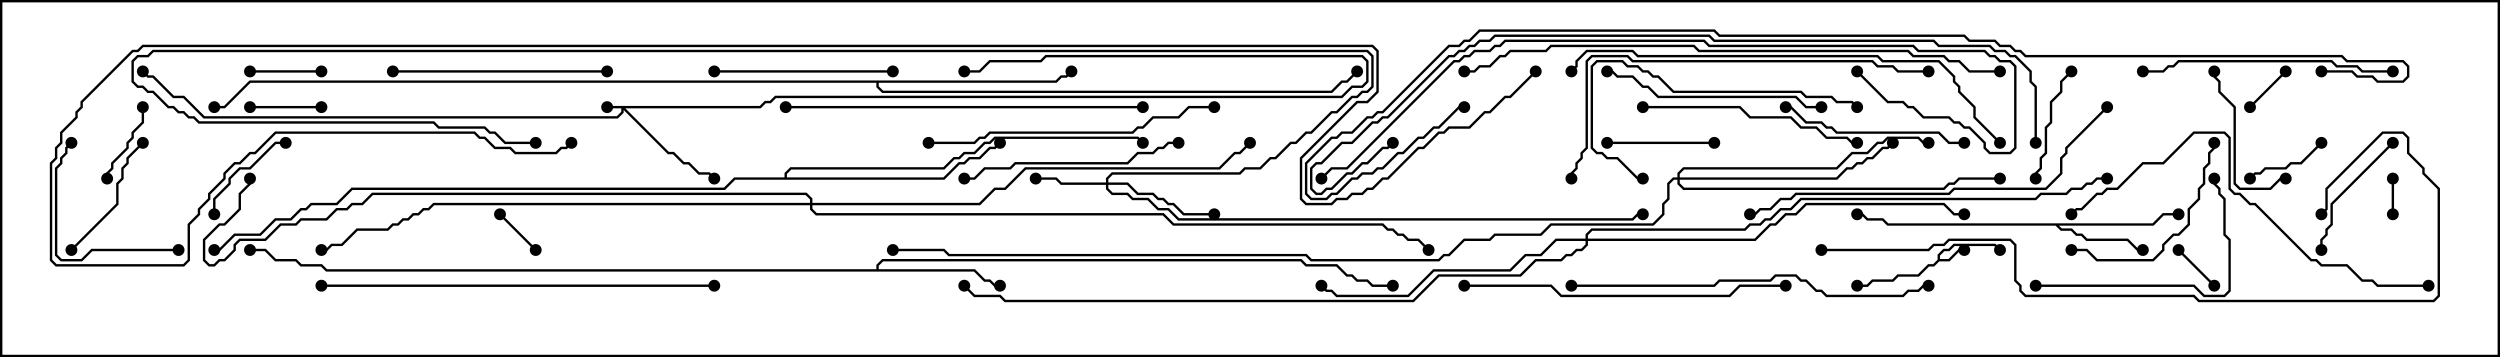 <svg version="1.1" width="105" height="15" xmlns="http://www.w3.org/2000/svg"><path d="M81.379,10.908L81.379,10.694L81.622,10.45L81.836,10.45L82.051,10.236L83.806,10.236L84.035,10.465L83.965,10.535L83.765,10.336L82.092,10.336L81.878,10.55L81.664,10.55L81.479,10.735L81.479,10.879L81.836,10.879L82.265,10.45L82.5,10.45L82.5,10.55L82.306,10.55L81.878,10.979L81.449,10.979L81.235,11.193L81.021,11.193L80.592,11.621L79.735,11.621L79.521,11.836L78.664,11.836L78.449,12.05L78,12.05L78,11.95L78.408,11.95L78.622,11.736L79.479,11.736L79.694,11.521L80.551,11.521L80.979,11.093L81.194,11.093z" stroke="none"/><path d="M90.408,9.379L90.836,8.95L91.5,8.95L91.5,9.05L90.878,9.05L90.449,9.479L86.478,9.479L86.592,9.593L87.021,9.593L87.235,9.807L87.449,9.807L87.664,10.021L89.378,10.021L89.806,10.45L90,10.45L90,10.55L89.765,10.55L89.336,10.121L87.622,10.121L87.408,9.907L87.194,9.907L86.979,9.693L86.551,9.693L86.336,9.479L79.265,9.479L79.051,9.264L78.408,9.264L78.194,9.05L78,9.05L78,8.95L78.235,8.95L78.449,9.164L79.092,9.164L79.306,9.379z" stroke="none"/><path d="M36.807,11.307L36.807,11.122L37.051,10.879L54.664,10.879L54.878,11.093L56.164,11.093L56.592,11.521L56.806,11.521L57.021,11.736L57.449,11.736L57.664,11.95L58.5,11.95L58.5,12.05L57.622,12.05L57.408,11.836L56.979,11.836L56.765,11.621L56.551,11.621L56.122,11.193L54.836,11.193L54.622,10.979L37.092,10.979L36.907,11.164L36.907,11.307L40.949,11.307L41.378,11.736L41.592,11.736L41.806,11.95L42,11.95L42,12.05L41.765,12.05L41.551,11.836L41.336,11.836L40.908,11.407L13.694,11.407L13.479,11.193L12.622,11.193L12.408,10.979L11.551,10.979L11.122,10.55L10.5,10.55L10.5,10.45L11.164,10.45L11.592,10.879L12.449,10.879L12.664,11.093L13.521,11.093L13.735,11.307z" stroke="none"/><path d="M44.336,3.379L44.551,3.164L44.765,3.164L44.965,2.965L45.035,3.035L44.806,3.264L44.592,3.264L44.378,3.479L36.907,3.479L36.907,3.622L37.092,3.807L55.908,3.807L56.336,3.379L56.551,3.379L56.965,2.965L57.035,3.035L56.592,3.479L56.378,3.479L55.949,3.907L37.051,3.907L36.807,3.664L36.807,3.479L10.521,3.479L9.449,4.55L9,4.55L9,4.45L9.408,4.45L10.479,3.379z" stroke="none"/><path d="M32.95,7.45L32.95,7.265L33.194,7.021L39.622,7.021L40.051,6.593L40.265,6.593L40.479,6.379L40.908,6.379L41.336,5.95L41.551,5.95L41.765,5.736L47.806,5.736L48.035,5.965L47.965,6.035L47.765,5.836L41.806,5.836L41.592,6.05L41.378,6.05L40.949,6.479L40.521,6.479L40.306,6.693L40.092,6.693L39.664,7.121L33.235,7.121L33.05,7.306L33.05,7.45L39.622,7.45L40.265,6.807L40.479,6.807L40.694,6.593L41.122,6.593L41.551,6.164L41.765,6.164L41.965,5.965L42.035,6.035L41.806,6.264L41.592,6.264L41.164,6.693L40.735,6.693L40.521,6.907L40.306,6.907L39.664,7.55L30.878,7.55L30.449,7.979L14.806,7.979L14.164,8.621L13.092,8.621L12.878,8.836L12.664,8.836L12.235,9.264L11.592,9.264L10.949,9.907L9.878,9.907L9.235,10.55L9,10.55L9,10.45L9.194,10.45L9.836,9.807L10.908,9.807L11.551,9.164L12.194,9.164L12.622,8.736L12.836,8.736L13.051,8.521L14.122,8.521L14.765,7.879L30.408,7.879L30.836,7.45z" stroke="none"/><path d="M31.908,4.45L32.122,4.236L32.336,4.236L32.551,4.021L56.336,4.021L56.765,3.593L57.194,3.593L57.379,3.408L57.379,2.592L57.194,2.407L43.949,2.407L43.735,2.621L41.592,2.621L41.164,3.05L40.5,3.05L40.5,2.95L41.122,2.95L41.551,2.521L43.694,2.521L43.908,2.307L57.235,2.307L57.479,2.551L57.479,3.449L57.235,3.693L56.806,3.693L56.378,4.121L32.592,4.121L32.378,4.336L32.164,4.336L31.949,4.55L26.264,4.55L28.092,6.379L28.306,6.379L28.735,6.807L28.949,6.807L29.378,7.236L29.806,7.236L30.035,7.465L29.965,7.535L29.765,7.336L29.336,7.336L28.908,6.907L28.694,6.907L28.265,6.479L28.051,6.479L26.193,4.621L26.193,4.735L25.949,4.979L8.551,4.979L7.694,4.121L7.265,4.121L6.408,3.264L6.194,3.264L5.965,3.035L6.035,2.965L6.235,3.164L6.449,3.164L7.306,4.021L7.735,4.021L8.592,4.879L25.908,4.879L26.093,4.694L26.093,4.55L25.5,4.55L25.5,4.45z" stroke="none"/><path d="M46.45,7.664L46.45,7.479L46.694,7.236L52.051,7.236L52.265,7.021L52.908,7.021L53.336,6.593L53.551,6.593L54.194,5.95L54.408,5.95L54.836,5.521L55.051,5.521L55.908,4.664L56.122,4.664L56.765,4.021L56.979,4.021L57.194,3.807L57.408,3.807L57.593,3.622L57.593,2.378L57.408,2.193L6.449,2.193L6.235,2.407L5.806,2.407L5.621,2.592L5.621,3.408L5.806,3.593L6.021,3.593L6.235,3.807L6.449,3.807L7.092,4.45L7.306,4.45L7.521,4.664L7.735,4.664L7.949,4.879L8.164,4.879L8.378,5.093L18.235,5.093L18.449,5.307L20.378,5.307L20.592,5.521L20.806,5.521L21.235,5.95L22.5,5.95L22.5,6.05L21.194,6.05L20.765,5.621L20.551,5.621L20.336,5.407L18.408,5.407L18.194,5.193L8.336,5.193L8.122,4.979L7.908,4.979L7.694,4.764L7.479,4.764L7.265,4.55L7.051,4.55L6.408,3.907L6.194,3.907L5.979,3.693L5.765,3.693L5.521,3.449L5.521,2.551L5.765,2.307L6.194,2.307L6.408,2.093L57.449,2.093L57.693,2.336L57.693,3.664L57.449,3.907L57.235,3.907L57.021,4.121L56.806,4.121L56.164,4.764L55.949,4.764L55.092,5.621L54.878,5.621L54.449,6.05L54.235,6.05L53.592,6.693L53.378,6.693L52.949,7.121L52.306,7.121L52.092,7.336L46.735,7.336L46.55,7.521L46.55,7.664L47.378,7.664L47.806,8.093L48.449,8.093L48.664,8.307L48.878,8.307L49.092,8.521L49.306,8.521L49.735,8.95L51,8.95L51,9.05L49.694,9.05L49.265,8.621L49.051,8.621L48.836,8.407L48.622,8.407L48.408,8.193L47.765,8.193L47.336,7.764L46.55,7.764L46.55,7.908L46.735,8.093L47.378,8.093L47.592,8.307L48.235,8.307L48.664,8.736L49.092,8.736L49.521,9.164L68.551,9.164L68.765,8.95L69,8.95L69,9.05L68.806,9.05L68.592,9.264L49.479,9.264L49.051,8.836L48.622,8.836L48.194,8.407L47.551,8.407L47.336,8.193L46.694,8.193L46.45,7.949L46.45,7.764L44.551,7.764L44.336,7.55L43.5,7.55L43.5,7.45L44.378,7.45L44.592,7.664z" stroke="none"/><path d="M70.45,7.45L70.45,7.265L70.694,7.021L77.122,7.021L77.765,6.379L78.408,6.379L78.836,5.95L79.051,5.95L79.265,5.736L80.592,5.736L80.806,5.95L81,5.95L81,6.05L80.765,6.05L80.551,5.836L79.306,5.836L79.092,6.05L78.878,6.05L78.449,6.479L77.806,6.479L77.164,7.121L70.735,7.121L70.55,7.306L70.55,7.45L77.122,7.45L77.551,7.021L77.765,7.021L77.979,6.807L78.194,6.807L78.408,6.593L78.622,6.593L79.051,6.164L79.265,6.164L79.465,5.965L79.535,6.035L79.306,6.264L79.092,6.264L78.664,6.693L78.449,6.693L78.235,6.907L78.021,6.907L77.806,7.121L77.592,7.121L77.164,7.55L70.55,7.55L70.55,7.694L70.735,7.879L81.622,7.879L81.836,7.664L82.051,7.664L82.265,7.45L84,7.45L84,7.55L82.306,7.55L82.092,7.764L81.878,7.764L81.664,7.979L70.694,7.979L70.45,7.735L70.45,7.55L70.306,7.55L70.121,7.735L70.121,8.378L69.907,8.592L69.907,9.021L69.449,9.479L65.164,9.479L64.735,9.907L62.806,9.907L62.592,10.121L61.521,10.121L60.878,10.764L60.664,10.764L60.449,10.979L55.051,10.979L54.836,10.764L39.836,10.764L39.622,10.55L37.5,10.55L37.5,10.45L39.664,10.45L39.878,10.664L54.878,10.664L55.092,10.879L60.408,10.879L60.622,10.664L60.836,10.664L61.479,10.021L62.551,10.021L62.765,9.807L64.694,9.807L65.122,9.379L69.408,9.379L69.807,8.979L69.807,8.551L70.021,8.336L70.021,7.694L70.265,7.45z" stroke="none"/><path d="M66.593,10.021L66.593,9.836L66.836,9.593L73.265,9.593L73.479,9.379L73.908,9.379L74.122,9.164L74.336,9.164L74.765,8.736L75.194,8.736L75.622,8.307L85.479,8.307L85.694,8.093L86.765,8.093L86.979,7.879L87.408,7.879L87.622,7.664L87.836,7.664L88.051,7.45L88.5,7.45L88.5,7.55L88.092,7.55L87.878,7.764L87.664,7.764L87.449,7.979L87.021,7.979L86.806,8.193L85.735,8.193L85.521,8.407L75.664,8.407L75.235,8.836L74.806,8.836L74.378,9.264L74.164,9.264L73.949,9.479L73.521,9.479L73.306,9.693L66.878,9.693L66.693,9.878L66.693,10.021L73.694,10.021L74.336,9.379L74.551,9.379L74.979,8.95L75.408,8.95L75.836,8.521L81.664,8.521L82.092,8.95L82.5,8.95L82.5,9.05L82.051,9.05L81.622,8.621L75.878,8.621L75.449,9.05L75.021,9.05L74.592,9.479L74.378,9.479L73.735,10.121L66.693,10.121L66.693,10.306L66.449,10.55L66.235,10.55L66.021,10.764L65.806,10.764L65.592,10.979L64.521,10.979L63.878,11.621L60.449,11.621L59.378,12.693L42.194,12.693L41.979,12.479L40.908,12.479L40.465,12.035L40.535,11.965L40.949,12.379L42.021,12.379L42.235,12.593L59.336,12.593L60.408,11.521L63.836,11.521L64.479,10.879L65.551,10.879L65.765,10.664L65.979,10.664L66.194,10.45L66.408,10.45L66.593,10.265L66.593,10.121L65.378,10.121L64.735,10.764L64.092,10.764L63.449,11.407L60.235,11.407L59.164,12.479L56.122,12.479L55.908,12.264L55.694,12.264L55.465,12.035L55.535,11.965L55.735,12.164L55.949,12.164L56.164,12.379L59.122,12.379L60.194,11.307L63.408,11.307L64.051,10.664L64.694,10.664L65.336,10.021z" stroke="none"/><path d="M34.021,8.521L34.021,8.378L33.836,8.193L15.664,8.193L15.235,8.621L14.806,8.621L14.592,8.836L14.164,8.836L13.735,9.264L12.664,9.264L12.449,9.479L11.806,9.479L11.164,10.121L10.092,10.121L9.907,10.306L9.907,10.521L9.449,10.979L9.235,10.979L9.021,11.193L8.765,11.193L8.521,10.949L8.521,10.051L9.194,9.379L9.408,9.379L10.021,8.765L10.021,8.122L10.45,7.694L10.45,7.5L10.55,7.5L10.55,7.735L10.121,8.164L10.121,8.806L9.449,9.479L9.235,9.479L8.621,10.092L8.621,10.908L8.806,11.093L8.979,11.093L9.194,10.879L9.408,10.879L9.807,10.479L9.807,10.265L10.051,10.021L11.122,10.021L11.765,9.379L12.408,9.379L12.622,9.164L13.694,9.164L14.122,8.736L14.551,8.736L14.765,8.521L15.194,8.521L15.622,8.093L33.878,8.093L34.121,8.336L34.121,8.521L41.122,8.521L41.765,7.879L42.194,7.879L43.051,7.021L51.194,7.021L51.836,6.379L52.051,6.379L52.465,5.965L52.535,6.035L52.092,6.479L51.878,6.479L51.235,7.121L43.092,7.121L42.235,7.979L41.806,7.979L41.164,8.621L34.121,8.621L34.121,8.765L34.306,8.95L48.878,8.95L49.306,9.379L58.092,9.379L58.306,9.593L58.521,9.593L58.735,9.807L58.949,9.807L59.164,10.021L59.592,10.021L60.035,10.465L59.965,10.535L59.551,10.121L59.122,10.121L58.908,9.907L58.694,9.907L58.479,9.693L58.265,9.693L58.051,9.479L49.265,9.479L48.836,9.05L34.265,9.05L34.021,8.806L34.021,8.621L18.235,8.621L18.021,8.836L17.806,8.836L17.592,9.05L17.378,9.05L17.164,9.264L16.949,9.264L16.735,9.479L16.521,9.479L16.306,9.693L15.021,9.693L14.378,10.336L13.949,10.336L13.735,10.55L13.5,10.55L13.5,10.45L13.694,10.45L13.908,10.236L14.336,10.236L14.979,9.593L16.265,9.593L16.479,9.379L16.694,9.379L16.908,9.164L17.122,9.164L17.336,8.95L17.551,8.95L17.765,8.736L17.979,8.736L18.194,8.521z" stroke="none"/><path d="M100.45,7.5L100.55,7.5L100.55,9L100.45,9z" stroke="none"/><path d="M91.465,10.535L91.535,10.465L93.035,11.965L92.965,12.035z" stroke="none"/><path d="M22.535,10.465L22.465,10.535L20.965,9.035L21.035,8.965z" stroke="none"/><path d="M94.535,4.535L94.465,4.465L95.965,2.965L96.035,3.035z" stroke="none"/><path d="M10.5,3.05L10.5,2.95L13.5,2.95L13.5,3.05z" stroke="none"/><path d="M10.5,4.55L10.5,4.45L13.5,4.45L13.5,4.55z" stroke="none"/><path d="M4.55,7.5L4.45,7.5L4.45,7.265L4.664,7.051L4.664,6.836L5.307,6.194L5.307,5.979L5.521,5.765L5.521,5.551L5.95,5.122L5.95,4.5L6.05,4.5L6.05,5.164L5.621,5.592L5.621,5.806L5.407,6.021L5.407,6.235L4.764,6.878L4.764,7.092L4.55,7.306z" stroke="none"/><path d="M97.465,5.965L97.535,6.035L96.664,6.907L96.235,6.907L96.021,7.121L95.164,7.121L94.949,7.336L94.735,7.336L94.535,7.535L94.465,7.465L94.694,7.236L94.908,7.236L95.122,7.021L95.979,7.021L96.194,6.807L96.622,6.807z" stroke="none"/><path d="M9.05,9L8.95,9L8.95,8.336L9.593,7.694L9.593,7.479L10.051,7.021L10.479,7.021L11.551,5.95L12,5.95L12,6.05L11.592,6.05L10.521,7.121L10.092,7.121L9.693,7.521L9.693,7.735L9.05,8.378z" stroke="none"/><path d="M67.5,6.05L67.5,5.95L72,5.95L72,6.05z" stroke="none"/><path d="M86.965,2.965L87.035,3.035L86.621,3.449L86.621,3.878L86.193,4.306L86.193,5.164L85.979,5.378L85.979,6.449L85.764,6.664L85.764,7.092L85.55,7.306L85.55,7.5L85.45,7.5L85.45,7.265L85.664,7.051L85.664,6.622L85.879,6.408L85.879,5.336L86.093,5.122L86.093,4.265L86.521,3.836L86.521,3.408z" stroke="none"/><path d="M3.035,10.535L2.965,10.465L4.879,8.551L4.879,7.694L5.093,7.479L5.093,7.051L5.307,6.836L5.307,6.622L5.965,5.965L6.035,6.035L5.407,6.664L5.407,6.878L5.193,7.092L5.193,7.521L4.979,7.735L4.979,8.592z" stroke="none"/><path d="M100.465,5.965L100.535,6.035L97.979,8.592L97.979,9.449L97.764,9.664L97.764,9.878L97.55,10.092L97.55,10.5L97.45,10.5L97.45,10.051L97.664,9.836L97.664,9.622L97.879,9.408L97.879,8.551z" stroke="none"/><path d="M92.95,3L93.05,3L93.05,3.194L93.264,3.408L93.264,3.836L93.907,4.479L93.907,7.694L94.092,7.879L95.336,7.879L95.765,7.45L96,7.45L96,7.55L95.806,7.55L95.378,7.979L94.051,7.979L93.807,7.735L93.807,4.521L93.164,3.878L93.164,3.449L92.95,3.235z" stroke="none"/><path d="M7.5,10.45L7.5,10.55L3.878,10.55L3.449,10.979L2.551,10.979L2.307,10.735L2.307,7.051L2.521,6.836L2.521,6.622L2.736,6.408L2.736,6.194L2.965,5.965L3.035,6.035L2.836,6.235L2.836,6.449L2.621,6.664L2.621,6.878L2.407,7.092L2.407,10.694L2.592,10.879L3.408,10.879L3.836,10.45z" stroke="none"/><path d="M92.95,6L93.05,6L93.05,6.235L92.836,6.449L92.836,6.878L92.621,7.092L92.621,7.735L92.407,7.949L92.407,8.378L91.979,8.806L91.979,9.449L91.521,9.907L91.306,9.907L90.907,10.306L90.907,10.521L90.449,10.979L88.051,10.979L87.622,10.55L87,10.55L87,10.45L87.664,10.45L88.092,10.879L90.408,10.879L90.807,10.479L90.807,10.265L91.265,9.807L91.479,9.807L91.879,9.408L91.879,8.765L92.307,8.336L92.307,7.908L92.521,7.694L92.521,7.051L92.736,6.836L92.736,6.408L92.95,6.194z" stroke="none"/><path d="M30,3.05L30,2.95L37.5,2.95L37.5,3.05z" stroke="none"/><path d="M82.5,5.95L82.5,6.05L81.836,6.05L81.408,5.621L77.122,5.621L76.908,5.407L76.694,5.407L76.479,5.193L75.836,5.193L75.194,4.55L75,4.55L75,4.45L75.235,4.45L75.878,5.093L76.521,5.093L76.735,5.307L76.949,5.307L77.164,5.521L81.449,5.521L81.878,5.95z" stroke="none"/><path d="M85.5,12.05L85.5,11.95L92.164,11.95L92.592,12.379L93.408,12.379L93.593,12.194L93.593,10.092L93.379,9.878L93.379,8.378L93.164,8.164L93.164,7.949L92.95,7.735L92.95,7.5L93.05,7.5L93.05,7.694L93.264,7.908L93.264,8.122L93.479,8.336L93.479,9.836L93.693,10.051L93.693,12.235L93.449,12.479L92.551,12.479L92.122,12.05z" stroke="none"/><path d="M16.5,3.05L16.5,2.95L25.5,2.95L25.5,3.05z" stroke="none"/><path d="M40.5,7.55L40.5,7.45L40.908,7.45L41.336,7.021L42.408,7.021L42.622,6.807L47.336,6.807L47.765,6.379L48.408,6.379L48.622,6.164L48.836,6.164L49.051,5.95L49.5,5.95L49.5,6.05L49.092,6.05L48.878,6.264L48.664,6.264L48.449,6.479L47.806,6.479L47.378,6.907L42.664,6.907L42.449,7.121L41.378,7.121L40.949,7.55z" stroke="none"/><path d="M76.5,4.45L76.5,4.55L75.836,4.55L75.408,4.121L69.622,4.121L69.194,3.693L68.979,3.693L68.551,3.264L67.908,3.264L67.694,3.05L67.5,3.05L67.5,2.95L67.735,2.95L67.949,3.164L68.592,3.164L69.021,3.593L69.235,3.593L69.664,4.021L75.449,4.021L75.878,4.45z" stroke="none"/><path d="M69,4.55L69,4.45L73.092,4.45L73.521,4.879L75.235,4.879L75.664,5.307L76.306,5.307L76.735,5.736L77.592,5.736L77.806,5.95L78,5.95L78,6.05L77.765,6.05L77.551,5.836L76.694,5.836L76.265,5.407L75.622,5.407L75.194,4.979L73.479,4.979L73.051,4.55z" stroke="none"/><path d="M78.035,4.465L77.965,4.535L77.765,4.336L77.122,4.336L76.908,4.121L75.836,4.121L75.622,3.907L70.265,3.907L69.622,3.264L69.408,3.264L69.194,3.05L68.979,3.05L68.765,2.836L68.336,2.836L68.122,2.621L67.092,2.621L66.907,2.806L66.907,6.194L67.092,6.379L67.306,6.379L67.521,6.593L67.949,6.593L68.806,7.45L69,7.45L69,7.55L68.765,7.55L67.908,6.693L67.479,6.693L67.265,6.479L67.051,6.479L66.807,6.235L66.807,2.765L67.051,2.521L68.164,2.521L68.378,2.736L68.806,2.736L69.021,2.95L69.235,2.95L69.449,3.164L69.664,3.164L70.306,3.807L75.664,3.807L75.878,4.021L76.949,4.021L77.164,4.236L77.806,4.236z" stroke="none"/><path d="M100.5,2.95L100.5,3.05L99.194,3.05L98.979,2.836L98.122,2.836L97.908,2.621L91.521,2.621L91.306,2.836L91.092,2.836L90.878,3.05L90,3.05L90,2.95L90.836,2.95L91.051,2.736L91.265,2.736L91.479,2.521L97.949,2.521L98.164,2.736L99.021,2.736L99.235,2.95z" stroke="none"/><path d="M39,6.05L39,5.95L40.908,5.95L41.122,5.736L41.336,5.736L41.551,5.521L47.551,5.521L47.765,5.307L47.979,5.307L48.408,4.879L49.479,4.879L49.908,4.45L51,4.45L51,4.55L49.949,4.55L49.521,4.979L48.449,4.979L48.021,5.407L47.806,5.407L47.592,5.621L41.592,5.621L41.378,5.836L41.164,5.836L40.949,6.05z" stroke="none"/><path d="M61.5,12.05L61.5,11.95L65.164,11.95L65.592,12.379L72.622,12.379L73.051,11.95L75,11.95L75,12.05L73.092,12.05L72.664,12.479L65.551,12.479L65.122,12.05z" stroke="none"/><path d="M66,12.05L66,11.95L71.979,11.95L72.194,11.736L74.336,11.736L74.551,11.521L75.449,11.521L75.664,11.736L75.878,11.736L76.306,12.164L76.521,12.164L76.735,12.379L79.908,12.379L80.122,12.164L80.551,12.164L80.765,11.95L81,11.95L81,12.05L80.806,12.05L80.592,12.264L80.164,12.264L79.949,12.479L76.694,12.479L76.479,12.264L76.265,12.264L75.836,11.836L75.622,11.836L75.408,11.621L74.592,11.621L74.378,11.836L72.235,11.836L72.021,12.05z" stroke="none"/><path d="M48,4.45L48,4.55L33,4.55L33,4.45z" stroke="none"/><path d="M102,11.95L102,12.05L99.836,12.05L99.622,11.836L99.194,11.836L98.551,11.193L97.479,11.193L97.265,10.979L97.051,10.979L94.694,8.621L94.479,8.621L94.051,8.193L93.836,8.193L93.593,7.949L93.593,5.806L93.408,5.621L92.164,5.621L90.878,6.907L90.021,6.907L88.949,7.979L88.521,7.979L88.306,8.193L88.092,8.193L87.449,8.836L87.235,8.836L87.035,9.035L86.965,8.965L87.194,8.736L87.408,8.736L88.051,8.093L88.265,8.093L88.479,7.879L88.908,7.879L89.979,6.807L90.836,6.807L92.122,5.521L93.449,5.521L93.693,5.765L93.693,7.908L93.878,8.093L94.092,8.093L94.521,8.521L94.735,8.521L97.092,10.879L97.306,10.879L97.521,11.093L98.592,11.093L99.235,11.736L99.664,11.736L99.878,11.95z" stroke="none"/><path d="M88.465,4.465L88.535,4.535L86.836,6.235L86.836,6.449L86.621,6.664L86.621,7.306L85.949,7.979L82.092,7.979L81.878,8.193L75.449,8.193L75.235,8.407L74.806,8.407L74.378,8.836L73.949,8.836L73.735,9.05L73.5,9.05L73.5,8.95L73.694,8.95L73.908,8.736L74.336,8.736L74.765,8.307L75.194,8.307L75.408,8.093L81.836,8.093L82.051,7.879L85.908,7.879L86.521,7.265L86.521,6.622L86.736,6.408L86.736,6.194z" stroke="none"/><path d="M81,2.95L81,3.05L79.694,3.05L79.479,2.836L78.836,2.836L78.622,2.621L68.551,2.621L68.336,2.407L66.878,2.407L66.693,2.592L66.693,6.235L66.479,6.449L66.479,6.664L66.264,6.878L66.264,7.092L66.05,7.306L66.05,7.5L65.95,7.5L65.95,7.265L66.164,7.051L66.164,6.836L66.379,6.622L66.379,6.408L66.593,6.194L66.593,2.551L66.836,2.307L68.378,2.307L68.592,2.521L78.664,2.521L78.878,2.736L79.521,2.736L79.735,2.95z" stroke="none"/><path d="M13.5,12.05L13.5,11.95L30,11.95L30,12.05z" stroke="none"/><path d="M84.035,5.965L83.965,6.035L82.879,4.949L82.879,4.521L82.236,3.878L82.236,3.664L82.021,3.449L82.021,3.235L81.408,2.621L79.051,2.621L78.836,2.407L68.765,2.407L68.551,2.193L66.664,2.193L66.264,2.592L66.264,2.806L66.035,3.035L65.965,2.965L66.164,2.765L66.164,2.551L66.622,2.093L68.592,2.093L68.806,2.307L78.878,2.307L79.092,2.521L81.449,2.521L82.121,3.194L82.121,3.408L82.336,3.622L82.336,3.836L82.979,4.479L82.979,4.908z" stroke="none"/><path d="M76.5,10.55L76.5,10.45L80.979,10.45L81.194,10.236L81.622,10.236L81.836,10.021L84.449,10.021L84.693,10.265L84.693,11.765L84.907,11.979L84.907,12.194L85.092,12.379L92.164,12.379L92.378,12.593L102.194,12.593L102.379,12.408L102.379,7.949L101.736,7.306L101.736,7.092L101.093,6.449L101.093,5.806L100.908,5.621L100.092,5.621L97.764,7.949L97.764,8.806L97.535,9.035L97.465,8.965L97.664,8.765L97.664,7.908L100.051,5.521L100.949,5.521L101.193,5.765L101.193,6.408L101.836,7.051L101.836,7.265L102.479,7.908L102.479,12.449L102.235,12.693L92.336,12.693L92.122,12.479L85.051,12.479L84.807,12.235L84.807,12.021L84.593,11.806L84.593,10.306L84.408,10.121L81.878,10.121L81.664,10.336L81.235,10.336L81.021,10.55z" stroke="none"/><path d="M84,2.95L84,3.05L82.694,3.05L82.265,2.621L81.836,2.621L81.622,2.407L80.336,2.407L80.122,2.193L71.336,2.193L71.122,1.979L65.164,1.979L64.949,2.193L63.449,2.193L63.235,2.407L63.021,2.407L62.592,2.836L62.164,2.836L61.949,3.05L61.5,3.05L61.5,2.95L61.908,2.95L62.122,2.736L62.551,2.736L62.979,2.307L63.194,2.307L63.408,2.093L64.908,2.093L65.122,1.879L71.164,1.879L71.378,2.093L80.164,2.093L80.378,2.307L81.664,2.307L81.878,2.521L82.306,2.521L82.735,2.95z" stroke="none"/><path d="M77.965,3.035L78.035,2.965L79.306,4.236L79.949,4.236L80.164,4.45L80.378,4.45L80.806,4.879L81.878,4.879L82.092,5.093L82.306,5.093L82.521,5.307L82.735,5.307L83.407,5.979L83.407,6.194L83.592,6.379L84.408,6.379L84.593,6.194L84.593,2.806L84.408,2.621L83.979,2.621L83.765,2.407L83.551,2.407L83.336,2.193L80.551,2.193L80.336,1.979L71.765,1.979L71.551,1.764L63.235,1.764L63.021,1.979L62.806,1.979L62.592,2.193L61.949,2.193L61.735,2.407L61.521,2.407L61.306,2.621L61.092,2.621L56.592,7.121L55.949,7.121L55.535,7.535L55.465,7.465L55.908,7.021L56.551,7.021L61.051,2.521L61.265,2.521L61.479,2.307L61.694,2.307L61.908,2.093L62.551,2.093L62.765,1.879L62.979,1.879L63.194,1.664L71.592,1.664L71.806,1.879L80.378,1.879L80.592,2.093L83.378,2.093L83.592,2.307L83.806,2.307L84.021,2.521L84.449,2.521L84.693,2.765L84.693,6.235L84.449,6.479L83.551,6.479L83.307,6.235L83.307,6.021L82.694,5.407L82.479,5.407L82.265,5.193L82.051,5.193L81.836,4.979L80.765,4.979L80.336,4.55L80.122,4.55L79.908,4.336L79.265,4.336z" stroke="none"/><path d="M85.55,6L85.45,6L85.45,3.664L85.236,3.449L85.236,3.021L84.622,2.407L84.408,2.407L84.194,2.193L83.765,2.193L83.551,1.979L81.408,1.979L81.194,1.764L71.979,1.764L71.765,1.55L62.806,1.55L62.592,1.764L62.164,1.764L61.949,1.979L61.735,1.979L61.521,2.193L61.306,2.193L61.092,2.407L60.878,2.407L58.306,4.979L58.092,4.979L57.878,5.193L57.664,5.193L56.806,6.05L56.378,6.05L55.521,6.907L55.306,6.907L55.121,7.092L55.121,7.908L55.306,8.093L55.479,8.093L55.694,7.879L55.908,7.879L56.551,7.236L56.765,7.236L57.194,6.807L57.408,6.807L58.051,6.164L58.265,6.164L58.465,5.965L58.535,6.035L58.306,6.264L58.092,6.264L57.449,6.907L57.235,6.907L56.806,7.336L56.592,7.336L55.949,7.979L55.735,7.979L55.521,8.193L55.265,8.193L55.021,7.949L55.021,7.051L55.265,6.807L55.479,6.807L56.336,5.95L56.765,5.95L57.622,5.093L57.836,5.093L58.051,4.879L58.265,4.879L60.836,2.307L61.051,2.307L61.265,2.093L61.479,2.093L61.694,1.879L61.908,1.879L62.122,1.664L62.551,1.664L62.765,1.45L71.806,1.45L72.021,1.664L81.235,1.664L81.449,1.879L83.592,1.879L83.806,2.093L84.235,2.093L84.449,2.307L84.664,2.307L85.336,2.979L85.336,3.408L85.55,3.622z" stroke="none"/><path d="M97.5,3.05L97.5,2.95L98.806,2.95L99.021,3.164L99.664,3.164L99.878,3.379L100.908,3.379L101.093,3.194L101.093,2.806L100.908,2.621L98.551,2.621L98.336,2.407L85.051,2.407L84.836,2.193L84.622,2.193L84.408,1.979L83.979,1.979L83.765,1.764L82.694,1.764L82.479,1.55L72.194,1.55L71.979,1.336L62.164,1.336L61.735,1.764L61.521,1.764L61.306,1.979L60.878,1.979L58.092,4.764L57.878,4.764L57.664,4.979L57.449,4.979L56.806,5.621L56.378,5.621L56.164,5.836L55.949,5.836L54.907,6.878L54.907,8.122L55.092,8.307L55.694,8.307L55.908,8.093L56.122,8.093L56.765,7.45L56.979,7.45L57.194,7.236L57.622,7.236L57.836,7.021L58.051,7.021L58.694,6.379L58.908,6.379L59.551,5.736L59.765,5.736L60.194,5.307L60.408,5.307L61.265,4.45L61.5,4.45L61.5,4.55L61.306,4.55L60.449,5.407L60.235,5.407L59.806,5.836L59.592,5.836L58.949,6.479L58.735,6.479L58.092,7.121L57.878,7.121L57.664,7.336L57.235,7.336L57.021,7.55L56.806,7.55L56.164,8.193L55.949,8.193L55.735,8.407L55.051,8.407L54.807,8.164L54.807,6.836L55.908,5.736L56.122,5.736L56.336,5.521L56.765,5.521L57.408,4.879L57.622,4.879L57.836,4.664L58.051,4.664L60.836,1.879L61.265,1.879L61.479,1.664L61.694,1.664L62.122,1.236L72.021,1.236L72.235,1.45L82.521,1.45L82.735,1.664L83.806,1.664L84.021,1.879L84.449,1.879L84.664,2.093L84.878,2.093L85.092,2.307L98.378,2.307L98.592,2.521L100.949,2.521L101.193,2.765L101.193,3.235L100.949,3.479L99.836,3.479L99.622,3.264L98.979,3.264L98.765,3.05z" stroke="none"/><path d="M64.465,2.965L64.535,3.035L63.449,4.121L63.235,4.121L62.592,4.764L62.378,4.764L61.735,5.407L60.878,5.407L60.664,5.621L60.449,5.621L59.806,6.264L59.592,6.264L58.306,7.55L58.092,7.55L57.664,7.979L57.449,7.979L57.235,8.193L56.806,8.193L56.592,8.407L56.164,8.407L55.949,8.621L54.836,8.621L54.593,8.378L54.593,6.622L56.979,4.236L57.408,4.236L57.807,3.836L57.807,2.164L57.622,1.979L6.021,1.979L5.806,2.193L5.592,2.193L3.479,4.306L3.479,4.521L3.264,4.735L3.264,4.949L2.621,5.592L2.621,6.021L2.407,6.235L2.407,6.664L2.193,6.878L2.193,10.908L2.378,11.093L7.694,11.093L7.879,10.908L7.879,9.408L8.307,8.979L8.307,8.765L8.736,8.336L8.736,8.122L9.379,7.479L9.379,7.265L9.836,6.807L10.051,6.807L10.479,6.379L10.694,6.379L11.551,5.521L19.949,5.521L20.164,5.736L20.378,5.736L20.806,6.164L21.449,6.164L21.664,6.379L23.336,6.379L23.551,6.164L23.765,6.164L23.965,5.965L24.035,6.035L23.806,6.264L23.592,6.264L23.378,6.479L21.622,6.479L21.408,6.264L20.765,6.264L20.336,5.836L20.122,5.836L19.908,5.621L11.592,5.621L10.735,6.479L10.521,6.479L10.092,6.907L9.878,6.907L9.479,7.306L9.479,7.521L8.836,8.164L8.836,8.378L8.407,8.806L8.407,9.021L7.979,9.449L7.979,10.949L7.735,11.193L2.336,11.193L2.093,10.949L2.093,6.836L2.307,6.622L2.307,6.194L2.521,5.979L2.521,5.551L3.164,4.908L3.164,4.694L3.379,4.479L3.379,4.265L5.551,2.093L5.765,2.093L5.979,1.879L57.664,1.879L57.907,2.122L57.907,3.878L57.449,4.336L57.021,4.336L54.693,6.664L54.693,8.336L54.878,8.521L55.908,8.521L56.122,8.307L56.551,8.307L56.765,8.093L57.194,8.093L57.408,7.879L57.622,7.879L58.051,7.45L58.265,7.45L59.551,6.164L59.765,6.164L60.408,5.521L60.622,5.521L60.836,5.307L61.694,5.307L62.336,4.664L62.551,4.664L63.194,4.021L63.408,4.021z" stroke="none"/><circle cx="82.5" cy="10.5" r="0.25" stroke-width="0" fill="#000" /><circle cx="84" cy="10.5" r="0.25" stroke-width="0" fill="#000" /><circle cx="78" cy="12" r="0.25" stroke-width="0" fill="#000" /><circle cx="90" cy="10.5" r="0.25" stroke-width="0" fill="#000" /><circle cx="91.5" cy="9" r="0.25" stroke-width="0" fill="#000" /><circle cx="78" cy="9" r="0.25" stroke-width="0" fill="#000" /><circle cx="42" cy="12" r="0.25" stroke-width="0" fill="#000" /><circle cx="58.5" cy="12" r="0.25" stroke-width="0" fill="#000" /><circle cx="10.5" cy="10.5" r="0.25" stroke-width="0" fill="#000" /><circle cx="45" cy="3" r="0.25" stroke-width="0" fill="#000" /><circle cx="57" cy="3" r="0.25" stroke-width="0" fill="#000" /><circle cx="9" cy="4.5" r="0.25" stroke-width="0" fill="#000" /><circle cx="42" cy="6" r="0.25" stroke-width="0" fill="#000" /><circle cx="48" cy="6" r="0.25" stroke-width="0" fill="#000" /><circle cx="9" cy="10.5" r="0.25" stroke-width="0" fill="#000" /><circle cx="25.5" cy="4.5" r="0.25" stroke-width="0" fill="#000" /><circle cx="30" cy="7.5" r="0.25" stroke-width="0" fill="#000" /><circle cx="40.5" cy="3" r="0.25" stroke-width="0" fill="#000" /><circle cx="6" cy="3" r="0.25" stroke-width="0" fill="#000" /><circle cx="43.5" cy="7.5" r="0.25" stroke-width="0" fill="#000" /><circle cx="51" cy="9" r="0.25" stroke-width="0" fill="#000" /><circle cx="69" cy="9" r="0.25" stroke-width="0" fill="#000" /><circle cx="22.5" cy="6" r="0.25" stroke-width="0" fill="#000" /><circle cx="79.5" cy="6" r="0.25" stroke-width="0" fill="#000" /><circle cx="81" cy="6" r="0.25" stroke-width="0" fill="#000" /><circle cx="84" cy="7.5" r="0.25" stroke-width="0" fill="#000" /><circle cx="37.5" cy="10.5" r="0.25" stroke-width="0" fill="#000" /><circle cx="55.5" cy="12" r="0.25" stroke-width="0" fill="#000" /><circle cx="82.5" cy="9" r="0.25" stroke-width="0" fill="#000" /><circle cx="88.5" cy="7.5" r="0.25" stroke-width="0" fill="#000" /><circle cx="40.5" cy="12" r="0.25" stroke-width="0" fill="#000" /><circle cx="52.5" cy="6" r="0.25" stroke-width="0" fill="#000" /><circle cx="13.5" cy="10.5" r="0.25" stroke-width="0" fill="#000" /><circle cx="10.5" cy="7.5" r="0.25" stroke-width="0" fill="#000" /><circle cx="60" cy="10.5" r="0.25" stroke-width="0" fill="#000" /><circle cx="100.5" cy="7.5" r="0.25" stroke-width="0" fill="#000" /><circle cx="100.5" cy="9" r="0.25" stroke-width="0" fill="#000" /><circle cx="91.5" cy="10.5" r="0.25" stroke-width="0" fill="#000" /><circle cx="93" cy="12" r="0.25" stroke-width="0" fill="#000" /><circle cx="22.5" cy="10.5" r="0.25" stroke-width="0" fill="#000" /><circle cx="21" cy="9" r="0.25" stroke-width="0" fill="#000" /><circle cx="94.5" cy="4.5" r="0.25" stroke-width="0" fill="#000" /><circle cx="96" cy="3" r="0.25" stroke-width="0" fill="#000" /><circle cx="10.5" cy="3" r="0.25" stroke-width="0" fill="#000" /><circle cx="13.5" cy="3" r="0.25" stroke-width="0" fill="#000" /><circle cx="10.5" cy="4.5" r="0.25" stroke-width="0" fill="#000" /><circle cx="13.5" cy="4.5" r="0.25" stroke-width="0" fill="#000" /><circle cx="4.5" cy="7.5" r="0.25" stroke-width="0" fill="#000" /><circle cx="6" cy="4.5" r="0.25" stroke-width="0" fill="#000" /><circle cx="97.5" cy="6" r="0.25" stroke-width="0" fill="#000" /><circle cx="94.5" cy="7.5" r="0.25" stroke-width="0" fill="#000" /><circle cx="9" cy="9" r="0.25" stroke-width="0" fill="#000" /><circle cx="12" cy="6" r="0.25" stroke-width="0" fill="#000" /><circle cx="67.5" cy="6" r="0.25" stroke-width="0" fill="#000" /><circle cx="72" cy="6" r="0.25" stroke-width="0" fill="#000" /><circle cx="87" cy="3" r="0.25" stroke-width="0" fill="#000" /><circle cx="85.5" cy="7.5" r="0.25" stroke-width="0" fill="#000" /><circle cx="3" cy="10.5" r="0.25" stroke-width="0" fill="#000" /><circle cx="6" cy="6" r="0.25" stroke-width="0" fill="#000" /><circle cx="100.5" cy="6" r="0.25" stroke-width="0" fill="#000" /><circle cx="97.5" cy="10.5" r="0.25" stroke-width="0" fill="#000" /><circle cx="93" cy="3" r="0.25" stroke-width="0" fill="#000" /><circle cx="96" cy="7.5" r="0.25" stroke-width="0" fill="#000" /><circle cx="7.5" cy="10.5" r="0.25" stroke-width="0" fill="#000" /><circle cx="3" cy="6" r="0.25" stroke-width="0" fill="#000" /><circle cx="93" cy="6" r="0.25" stroke-width="0" fill="#000" /><circle cx="87" cy="10.5" r="0.25" stroke-width="0" fill="#000" /><circle cx="30" cy="3" r="0.25" stroke-width="0" fill="#000" /><circle cx="37.5" cy="3" r="0.25" stroke-width="0" fill="#000" /><circle cx="82.5" cy="6" r="0.25" stroke-width="0" fill="#000" /><circle cx="75" cy="4.5" r="0.25" stroke-width="0" fill="#000" /><circle cx="85.5" cy="12" r="0.25" stroke-width="0" fill="#000" /><circle cx="93" cy="7.5" r="0.25" stroke-width="0" fill="#000" /><circle cx="16.5" cy="3" r="0.25" stroke-width="0" fill="#000" /><circle cx="25.5" cy="3" r="0.25" stroke-width="0" fill="#000" /><circle cx="40.5" cy="7.5" r="0.25" stroke-width="0" fill="#000" /><circle cx="49.5" cy="6" r="0.25" stroke-width="0" fill="#000" /><circle cx="76.5" cy="4.5" r="0.25" stroke-width="0" fill="#000" /><circle cx="67.5" cy="3" r="0.25" stroke-width="0" fill="#000" /><circle cx="69" cy="4.5" r="0.25" stroke-width="0" fill="#000" /><circle cx="78" cy="6" r="0.25" stroke-width="0" fill="#000" /><circle cx="78" cy="4.5" r="0.25" stroke-width="0" fill="#000" /><circle cx="69" cy="7.5" r="0.25" stroke-width="0" fill="#000" /><circle cx="100.5" cy="3" r="0.25" stroke-width="0" fill="#000" /><circle cx="90" cy="3" r="0.25" stroke-width="0" fill="#000" /><circle cx="39" cy="6" r="0.25" stroke-width="0" fill="#000" /><circle cx="51" cy="4.5" r="0.25" stroke-width="0" fill="#000" /><circle cx="61.5" cy="12" r="0.25" stroke-width="0" fill="#000" /><circle cx="75" cy="12" r="0.25" stroke-width="0" fill="#000" /><circle cx="66" cy="12" r="0.25" stroke-width="0" fill="#000" /><circle cx="81" cy="12" r="0.25" stroke-width="0" fill="#000" /><circle cx="48" cy="4.5" r="0.25" stroke-width="0" fill="#000" /><circle cx="33" cy="4.5" r="0.25" stroke-width="0" fill="#000" /><circle cx="102" cy="12" r="0.25" stroke-width="0" fill="#000" /><circle cx="87" cy="9" r="0.25" stroke-width="0" fill="#000" /><circle cx="88.5" cy="4.5" r="0.25" stroke-width="0" fill="#000" /><circle cx="73.5" cy="9" r="0.25" stroke-width="0" fill="#000" /><circle cx="81" cy="3" r="0.25" stroke-width="0" fill="#000" /><circle cx="66" cy="7.5" r="0.25" stroke-width="0" fill="#000" /><circle cx="13.5" cy="12" r="0.25" stroke-width="0" fill="#000" /><circle cx="30" cy="12" r="0.25" stroke-width="0" fill="#000" /><circle cx="84" cy="6" r="0.25" stroke-width="0" fill="#000" /><circle cx="66" cy="3" r="0.25" stroke-width="0" fill="#000" /><circle cx="76.5" cy="10.5" r="0.25" stroke-width="0" fill="#000" /><circle cx="97.5" cy="9" r="0.25" stroke-width="0" fill="#000" /><circle cx="84" cy="3" r="0.25" stroke-width="0" fill="#000" /><circle cx="61.5" cy="3" r="0.25" stroke-width="0" fill="#000" /><circle cx="78" cy="3" r="0.25" stroke-width="0" fill="#000" /><circle cx="55.5" cy="7.5" r="0.25" stroke-width="0" fill="#000" /><circle cx="85.5" cy="6" r="0.25" stroke-width="0" fill="#000" /><circle cx="58.5" cy="6" r="0.25" stroke-width="0" fill="#000" /><circle cx="97.5" cy="3" r="0.25" stroke-width="0" fill="#000" /><circle cx="61.5" cy="4.5" r="0.25" stroke-width="0" fill="#000" /><circle cx="64.5" cy="3" r="0.25" stroke-width="0" fill="#000" /><circle cx="24" cy="6" r="0.25" stroke-width="0" fill="#000" /><rect x="0" y="0" width="105" height="15" stroke-width="0.2" stroke="#000" fill="none" /></svg>